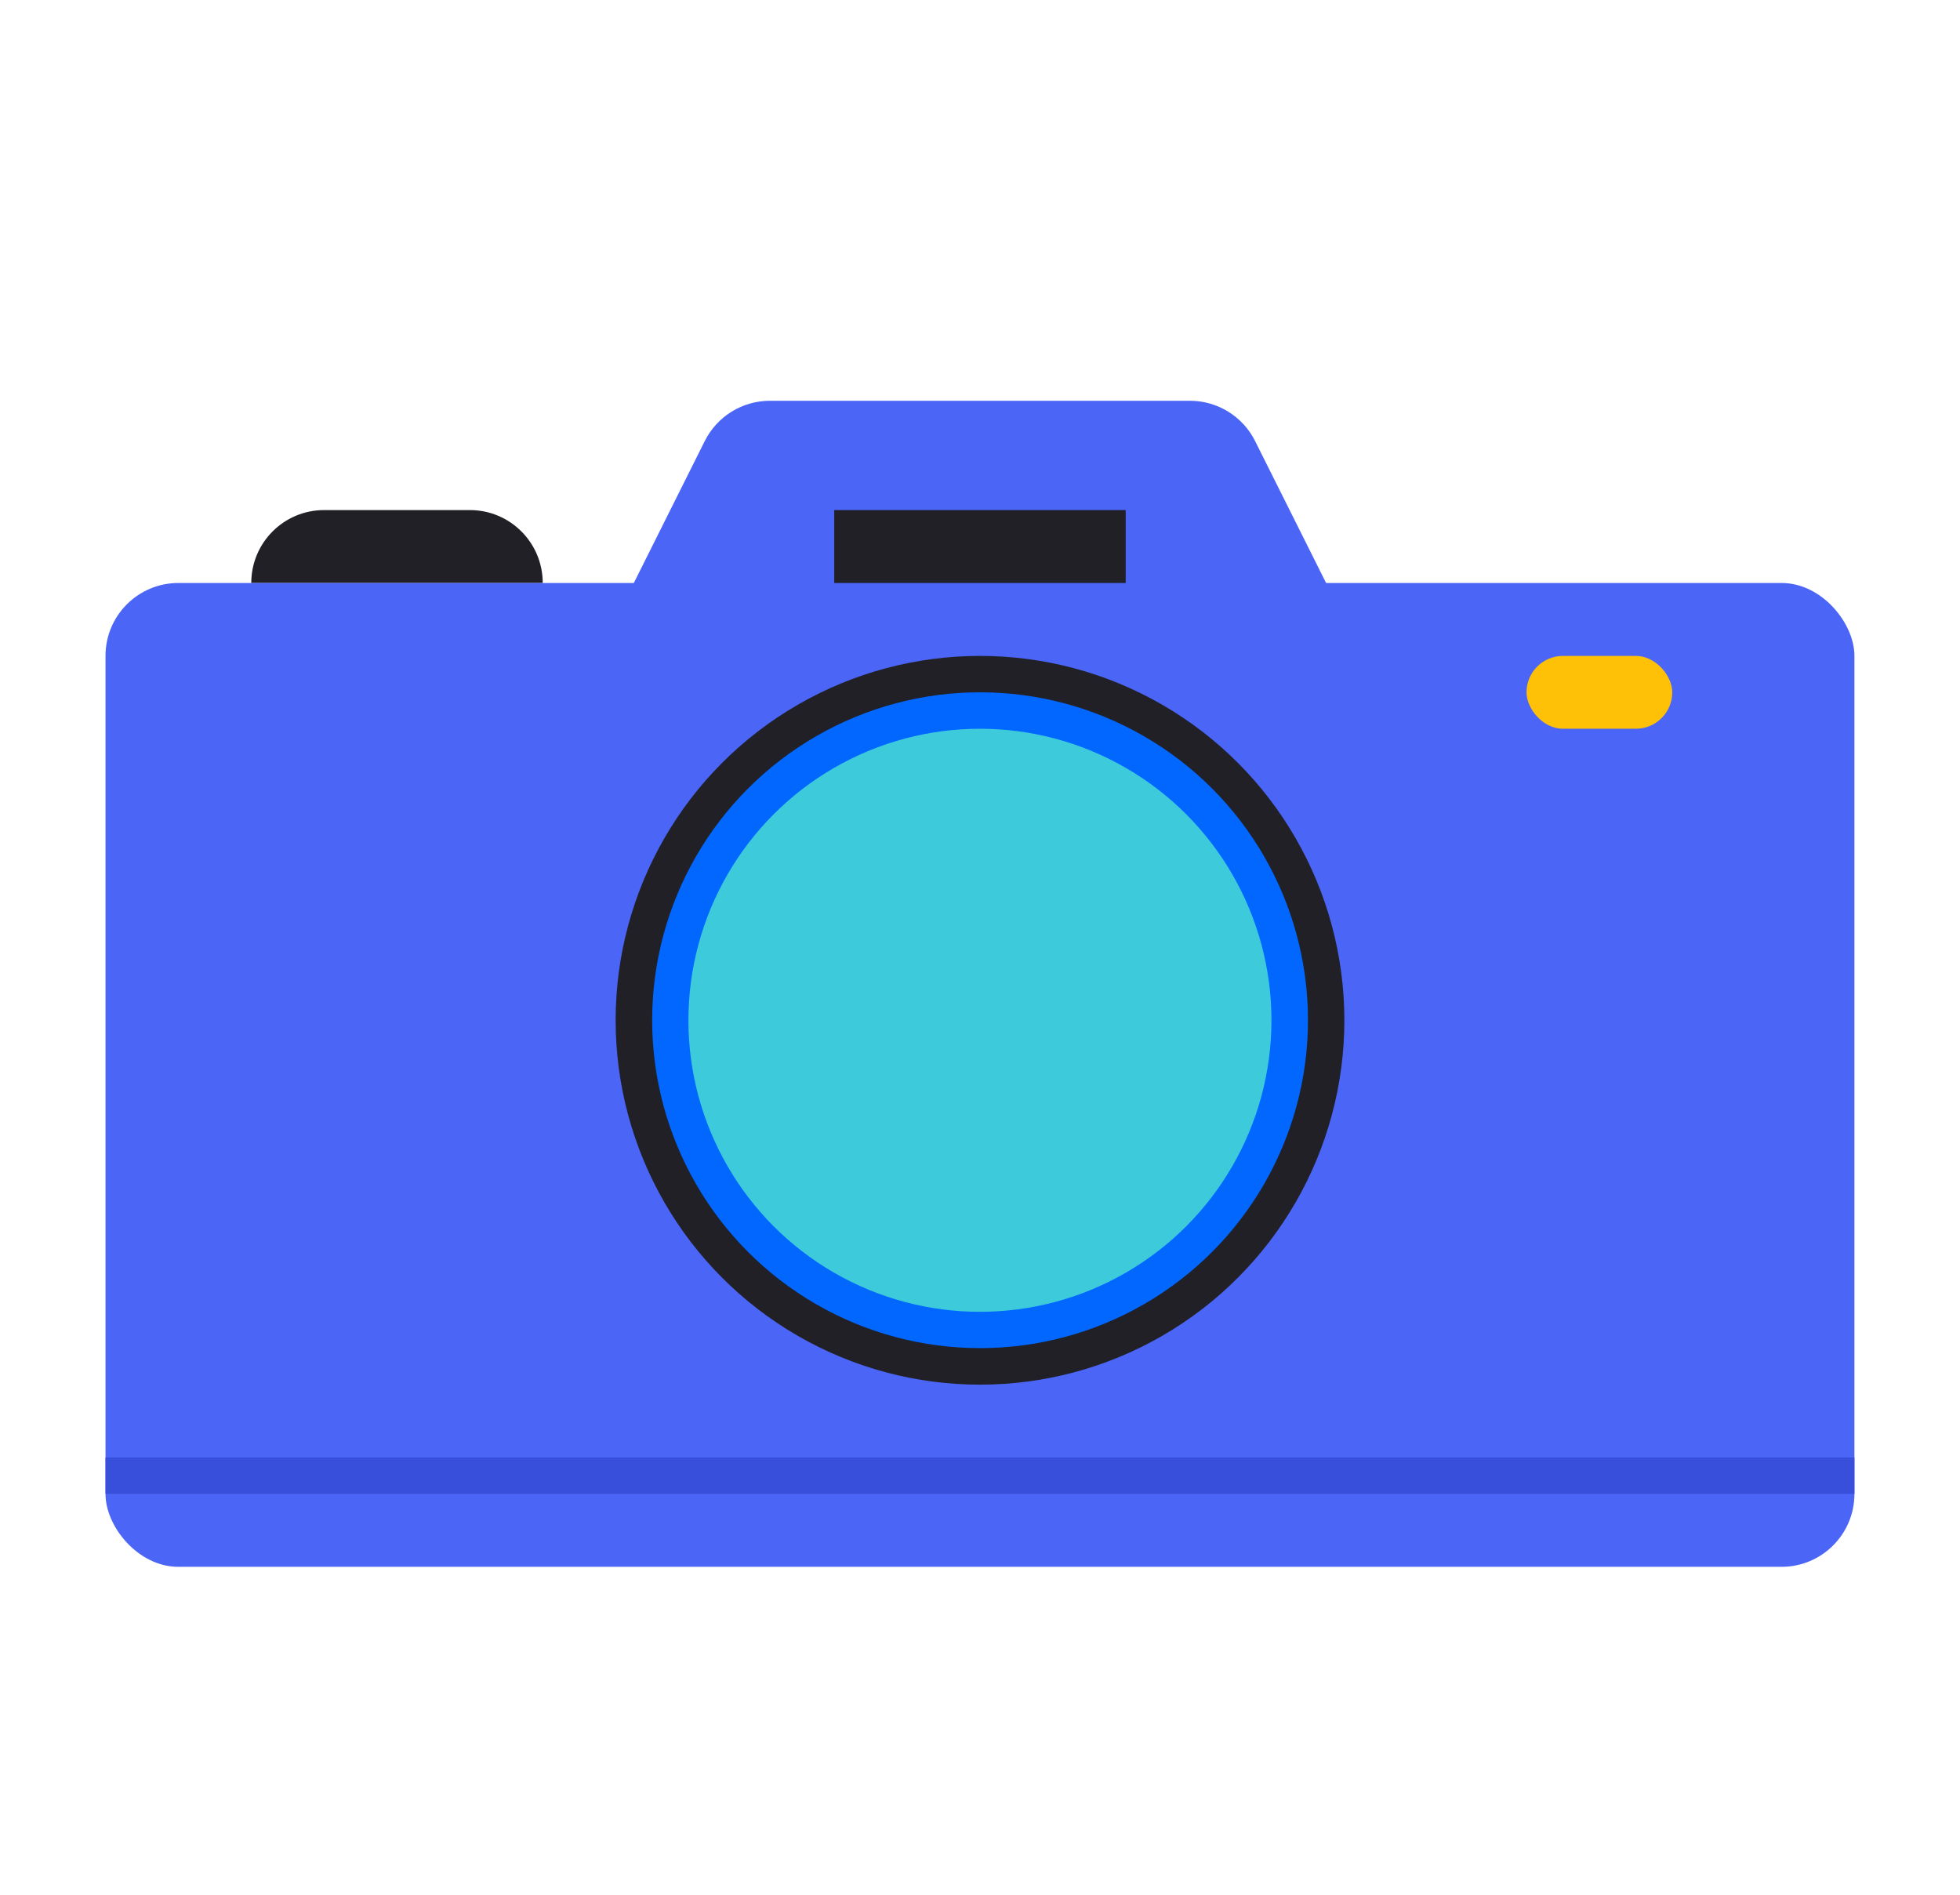<svg width="30" height="29" viewBox="0 0 30 29" fill="none" xmlns="http://www.w3.org/2000/svg">
<path d="M3.846 8.923C3.846 8.306 4.345 7.807 4.961 7.807H7.192C7.808 7.807 8.307 8.306 8.307 8.923H3.846Z" fill="#202026"/>
<rect x="1.615" y="8.923" width="26.769" height="15.058" rx="1.115" fill="#4B65F7"/>
<path d="M10.787 6.751C10.976 6.373 11.362 6.134 11.784 6.134H18.213C18.636 6.134 19.022 6.373 19.211 6.751L20.327 8.982C20.698 9.723 20.158 10.596 19.329 10.596H10.669C9.84 10.596 9.301 9.723 9.672 8.982L10.787 6.751Z" fill="#4B65F7"/>
<path d="M1.615 22.307H28.384V22.865H1.615V22.307Z" fill="#374FDA"/>
<path d="M12.769 7.807H17.23V8.923H12.769V7.807Z" fill="#202026"/>
<rect x="23.365" y="10.039" width="2.231" height="1.115" rx="0.558" fill="#FFC107"/>
<circle cx="15" cy="15.616" r="5.577" fill="#202026"/>
<circle cx="15.001" cy="15.615" r="5.019" fill="#0167FF"/>
<circle cx="14.999" cy="15.616" r="4.462" fill="#3DCBDB"/>
</svg>
